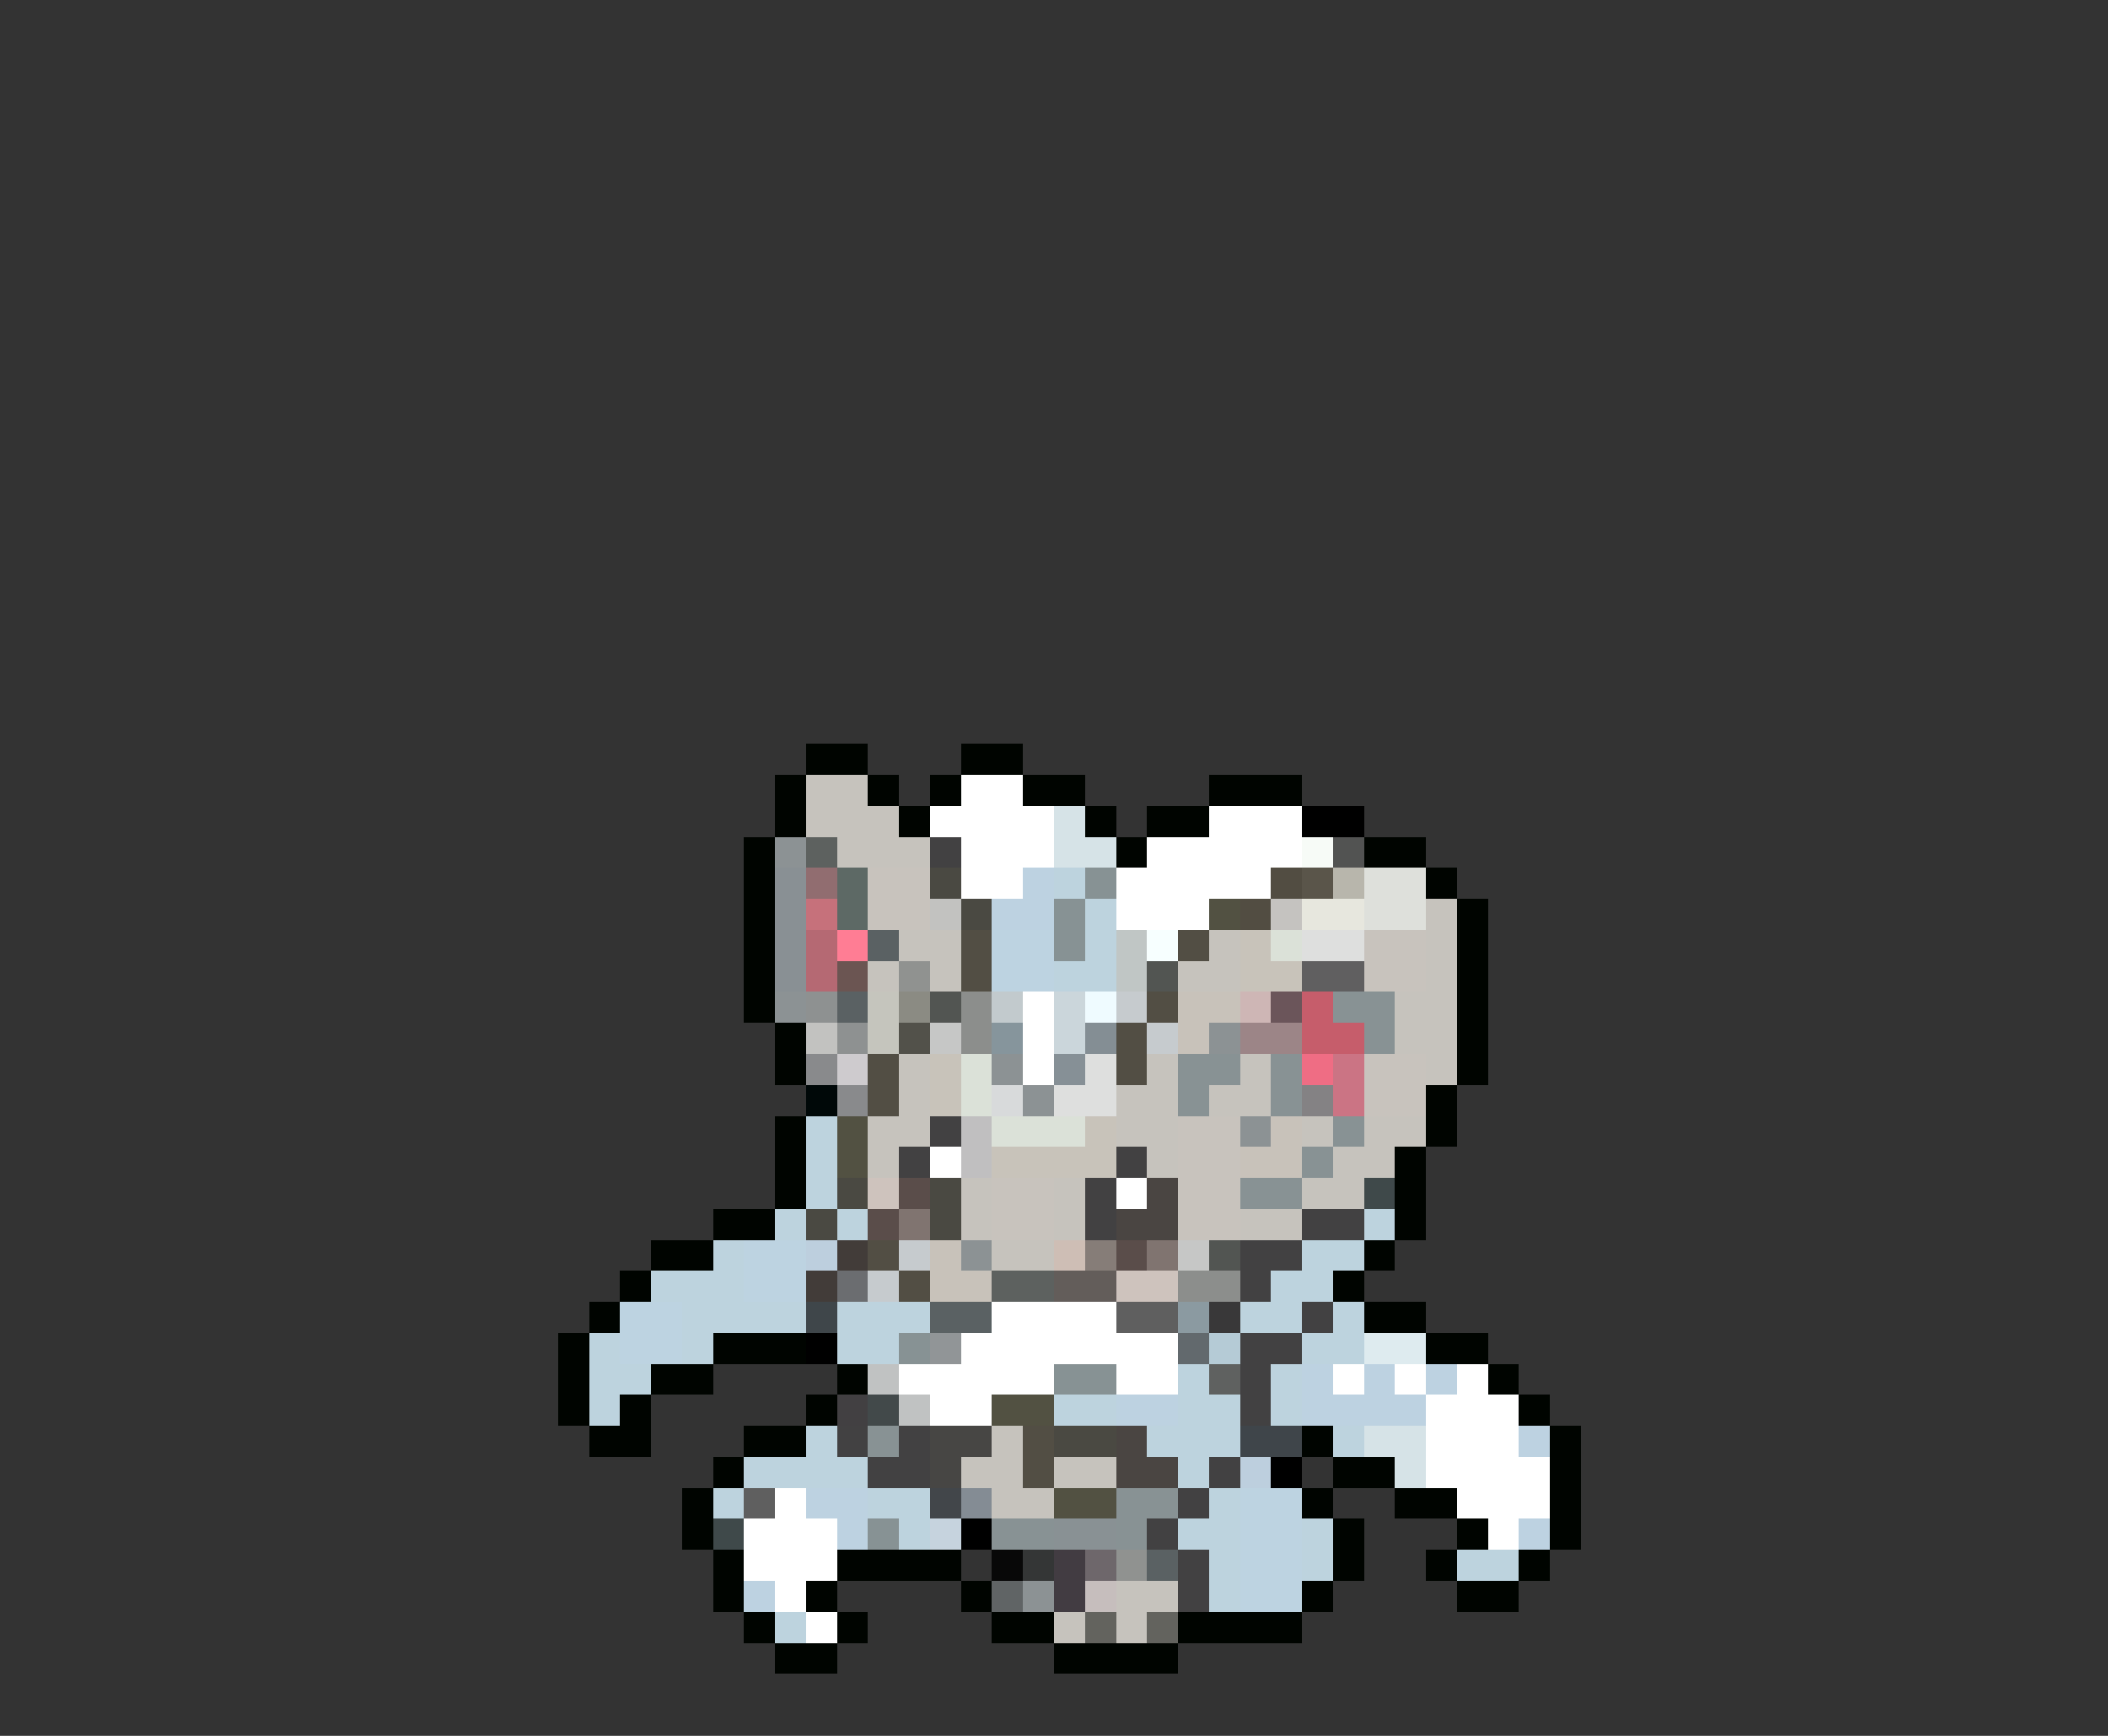 <svg xmlns="http://www.w3.org/2000/svg" viewBox="0 -0.5 68 56" shape-rendering="crispEdges">
<rect x="0" y="-0.5" width="68" height="56" fill="#333333" stroke="none"/>
<path stroke="#000400" d="M26 24h2M31 24h2M25 25h1M28 25h1M30 25h1M33 25h2M39 25h3M25 26h1M29 26h1M35 26h1M37 26h2M24 27h1M36 27h1M44 27h2M24 28h1M46 28h1M24 29h1M47 29h1M24 30h1M47 30h1M24 31h1M47 31h1M24 32h1M47 32h1M25 33h1M47 33h1M25 34h1M47 34h1M46 35h1M25 36h1M46 36h1M25 37h1M45 37h1M25 38h1M45 38h1M23 39h2M45 39h1M21 40h2M44 40h1M20 41h1M43 41h1M19 42h1M44 42h2M18 43h1M23 43h3M46 43h2M18 44h1M21 44h2M27 44h1M48 44h1M18 45h1M20 45h1M26 45h1M49 45h1M19 46h2M24 46h2M42 46h1M50 46h1M23 47h1M43 47h2M50 47h1M22 48h1M42 48h1M45 48h2M50 48h1M22 49h1M43 49h1M47 49h1M50 49h1M23 50h1M27 50h4M43 50h1M46 50h1M49 50h1M23 51h1M26 51h1M31 51h1M42 51h1M47 51h2M24 52h1M27 52h1M32 52h2M38 52h4M25 53h2M34 53h4" />
<path stroke="#c6c3bd" d="M26 25h2M26 26h3M27 27h3M46 29h1M29 30h2M39 30h1M46 30h1M28 31h1M30 31h1M38 31h2M46 31h1M45 32h2M45 33h2M29 34h1M37 34h1M40 34h1M46 34h1M29 35h1M36 35h2M39 35h2M28 36h2M36 36h2M42 36h1M44 36h2M28 37h1M37 37h1M43 37h2M31 38h1M34 38h1M42 38h2M31 39h1M34 39h1M40 39h2M32 40h2M32 46h1M31 47h2M34 47h2M32 48h2M36 51h2M34 52h1M36 52h1" />
<path stroke="#ffffff" d="M31 25h2M30 26h4M39 26h3M31 27h3M37 27h5M31 28h2M36 28h5M36 29h3M33 32h1M33 33h1M33 34h1M30 37h1M36 38h1M32 42h4M31 43h7M29 44h5M36 44h2M43 44h1M45 44h1M47 44h1M30 45h2M46 45h3M46 46h3M46 47h4M25 48h1M47 48h3M24 49h3M48 49h1M24 50h3M25 51h1M26 52h1" />
<path stroke="#d6e3e7" d="M34 26h1M34 27h2M44 46h2M45 47h1" />
<path stroke="#000000" d="M42 26h2M26 43h1M41 47h1M31 49h1" />
<path stroke="#8c9294" d="M25 27h1M25 32h1M39 33h1M32 34h1M33 35h1M40 36h1M31 40h1M33 51h1" />
<path stroke="#5d615f" d="M26 27h1M32 41h2" />
<path stroke="#424142" d="M30 27h1M30 36h1M29 37h1M36 37h1M35 38h1M35 39h1M42 39h2M40 40h2M40 41h1M42 42h1M40 43h2M40 44h1M40 45h1M27 46h1M29 46h1M28 47h2M39 47h1M38 48h1M37 49h1M38 50h1M38 51h1" />
<path stroke="#f7fbf7" d="M42 27h1" />
<path stroke="#525352" d="M43 27h1" />
<path stroke="#899094" d="M25 28h1M25 29h1M25 30h1M25 31h1" />
<path stroke="#916d70" d="M26 28h1" />
<path stroke="#5d6965" d="M27 28h1M27 29h1" />
<path stroke="#c8c3bd" d="M28 28h2M28 29h2M44 30h2M44 31h2M44 34h2M44 35h2M38 36h2M38 37h2M32 38h2M38 38h2M32 39h2M38 39h2" />
<path stroke="#4a4942" d="M30 28h1M31 29h1M27 38h1M30 38h1M26 39h1M30 39h1M34 46h2" />
<path stroke="#bdd2e1" d="M33 28h1M32 29h2M42 44h1M44 44h1M46 44h1M36 45h2M42 45h4M49 46h1M26 48h2M27 49h1M49 49h1M24 51h1" />
<path stroke="#bdd3de" d="M34 28h1M35 29h1M35 30h1M34 31h2M26 36h1M26 37h1M26 38h1M25 39h1M27 39h1M44 39h1M23 40h1M42 40h2M21 41h3M41 41h2M22 42h4M27 42h3M40 42h2M43 42h1M19 43h1M22 43h1M27 43h2M42 43h2M19 44h2M38 44h1M41 44h1M19 45h1M34 45h2M38 45h2M41 45h1M26 46h1M37 46h3M43 46h1M24 47h4M38 47h1M23 48h1M28 48h2M39 48h1M29 49h1M38 49h2M42 49h1M39 50h1M42 50h1M47 50h2M39 51h1M25 52h1" />
<path stroke="#879294" d="M35 28h1M34 29h1M34 30h1M29 43h1M34 44h2M28 49h1" />
<path stroke="#524d42" d="M41 28h1M40 29h1" />
<path stroke="#5a554a" d="M42 28h1" />
<path stroke="#b8b6ac" d="M43 28h1" />
<path stroke="#dee0db" d="M44 28h2M44 29h2" />
<path stroke="#c6717b" d="M26 29h1" />
<path stroke="#c2c2c0" d="M30 29h1M26 33h1" />
<path stroke="#525142" d="M39 29h1M27 36h1M27 37h1M32 45h2M34 48h2" />
<path stroke="#c5c3c0" d="M41 29h1" />
<path stroke="#e7e7de" d="M42 29h2" />
<path stroke="#b56973" d="M26 30h1M26 31h1" />
<path stroke="#ff7d94" d="M27 30h1" />
<path stroke="#5a6163" d="M28 30h1M27 32h1M30 42h2M37 50h1" />
<path stroke="#524e44" d="M31 30h1M38 30h1M31 31h1M37 32h1M36 33h1M28 34h1M36 34h1M28 35h1M28 40h1M29 41h1M33 46h1M33 47h1" />
<path stroke="#bdd3e1" d="M32 30h2M32 31h2M24 40h2M24 41h2M20 42h2M20 43h2M40 48h2M40 49h2M40 50h2M40 51h2" />
<path stroke="#c0c6c5" d="M36 30h1M36 31h1" />
<path stroke="#f7ffff" d="M37 30h1" />
<path stroke="#c8c3ba" d="M40 30h1M40 31h2M30 34h1M30 35h1M35 36h1M32 37h4" />
<path stroke="#dbe1d8" d="M41 30h1M31 34h1M31 35h1M32 36h3" />
<path stroke="#dedfde" d="M42 30h2M35 34h1M34 35h2" />
<path stroke="#6b5552" d="M27 31h1" />
<path stroke="#909290" d="M29 31h1M36 50h1" />
<path stroke="#525552" d="M37 31h1M30 32h1M39 40h1" />
<path stroke="#605f60" d="M42 31h2" />
<path stroke="#8e9191" d="M26 32h1M27 33h1" />
<path stroke="#c5c5bd" d="M28 32h1M28 33h1" />
<path stroke="#8b8b83" d="M29 32h1" />
<path stroke="#8c8e8c" d="M31 32h1M31 33h1M38 41h2" />
<path stroke="#c2cacd" d="M32 32h1" />
<path stroke="#cbd6db" d="M34 32h1M34 33h1" />
<path stroke="#effbff" d="M35 32h1" />
<path stroke="#c6cbce" d="M36 32h1M37 33h1M29 40h1M28 41h1" />
<path stroke="#c8c2ba" d="M38 32h2M38 33h1M41 36h1M40 37h2M30 40h1M30 41h2" />
<path stroke="#ceb6b5" d="M40 32h1" />
<path stroke="#6b555a" d="M41 32h1" />
<path stroke="#c65d6b" d="M42 32h1M42 33h2" />
<path stroke="#889294" d="M43 32h2M44 33h1M38 34h2M41 34h1M38 35h1M41 35h1M43 36h1M42 37h1M40 38h2M28 46h1M36 48h2M32 49h2M36 49h1" />
<path stroke="#52514a" d="M29 33h1" />
<path stroke="#c6c7c6" d="M30 33h1M38 40h1" />
<path stroke="#86959c" d="M32 33h1" />
<path stroke="#848e94" d="M35 33h1" />
<path stroke="#9c8587" d="M40 33h2" />
<path stroke="#898a8c" d="M26 34h1M27 35h1" />
<path stroke="#cecbce" d="M27 34h1" />
<path stroke="#869096" d="M34 34h1" />
<path stroke="#ef6d84" d="M42 34h1" />
<path stroke="#cb7484" d="M43 34h1M43 35h1" />
<path stroke="#000808" d="M26 35h1" />
<path stroke="#d8dadb" d="M32 35h1" />
<path stroke="#848284" d="M42 35h1" />
<path stroke="#c0bfc0" d="M31 36h1M31 37h1" />
<path stroke="#cec3bd" d="M28 38h1M36 41h2" />
<path stroke="#5a4d4a" d="M29 38h1M28 39h1M36 40h1" />
<path stroke="#4a4542" d="M37 38h1M36 39h2M36 46h1M36 47h2" />
<path stroke="#3f494a" d="M44 38h1M23 49h1" />
<path stroke="#807470" d="M29 39h1M37 40h1" />
<path stroke="#bdcfde" d="M26 40h1M40 47h1" />
<path stroke="#423c39" d="M27 40h1M26 41h1" />
<path stroke="#cebeb5" d="M34 40h1" />
<path stroke="#867d78" d="M35 40h1" />
<path stroke="#6b6d70" d="M27 41h1" />
<path stroke="#635d5a" d="M34 41h2" />
<path stroke="#3f464a" d="M26 42h1" />
<path stroke="#5f5f5f" d="M36 42h2M24 48h1" />
<path stroke="#8b9aa1" d="M38 42h1" />
<path stroke="#393839" d="M39 42h1" />
<path stroke="#919597" d="M30 43h1" />
<path stroke="#62696d" d="M38 43h1" />
<path stroke="#b5cbd6" d="M39 43h1" />
<path stroke="#deebef" d="M44 43h2" />
<path stroke="#c0c2c2" d="M28 44h1M29 45h1" />
<path stroke="#5f6160" d="M39 44h1" />
<path stroke="#424042" d="M27 45h1" />
<path stroke="#42494a" d="M28 45h1" />
<path stroke="#474644" d="M30 46h2M30 47h1" />
<path stroke="#3f454a" d="M40 46h2" />
<path stroke="#42464a" d="M30 48h1" />
<path stroke="#848c94" d="M31 48h1" />
<path stroke="#c6d3de" d="M30 49h1" />
<path stroke="#899194" d="M34 49h2" />
<path stroke="#080808" d="M32 50h1" />
<path stroke="#343636" d="M33 50h1" />
<path stroke="#423c42" d="M34 50h1M34 51h1" />
<path stroke="#6e676b" d="M35 50h1" />
<path stroke="#606465" d="M32 51h1" />
<path stroke="#c6bebd" d="M35 51h1" />
<path stroke="#63635e" d="M35 52h1M37 52h1" />
</svg>